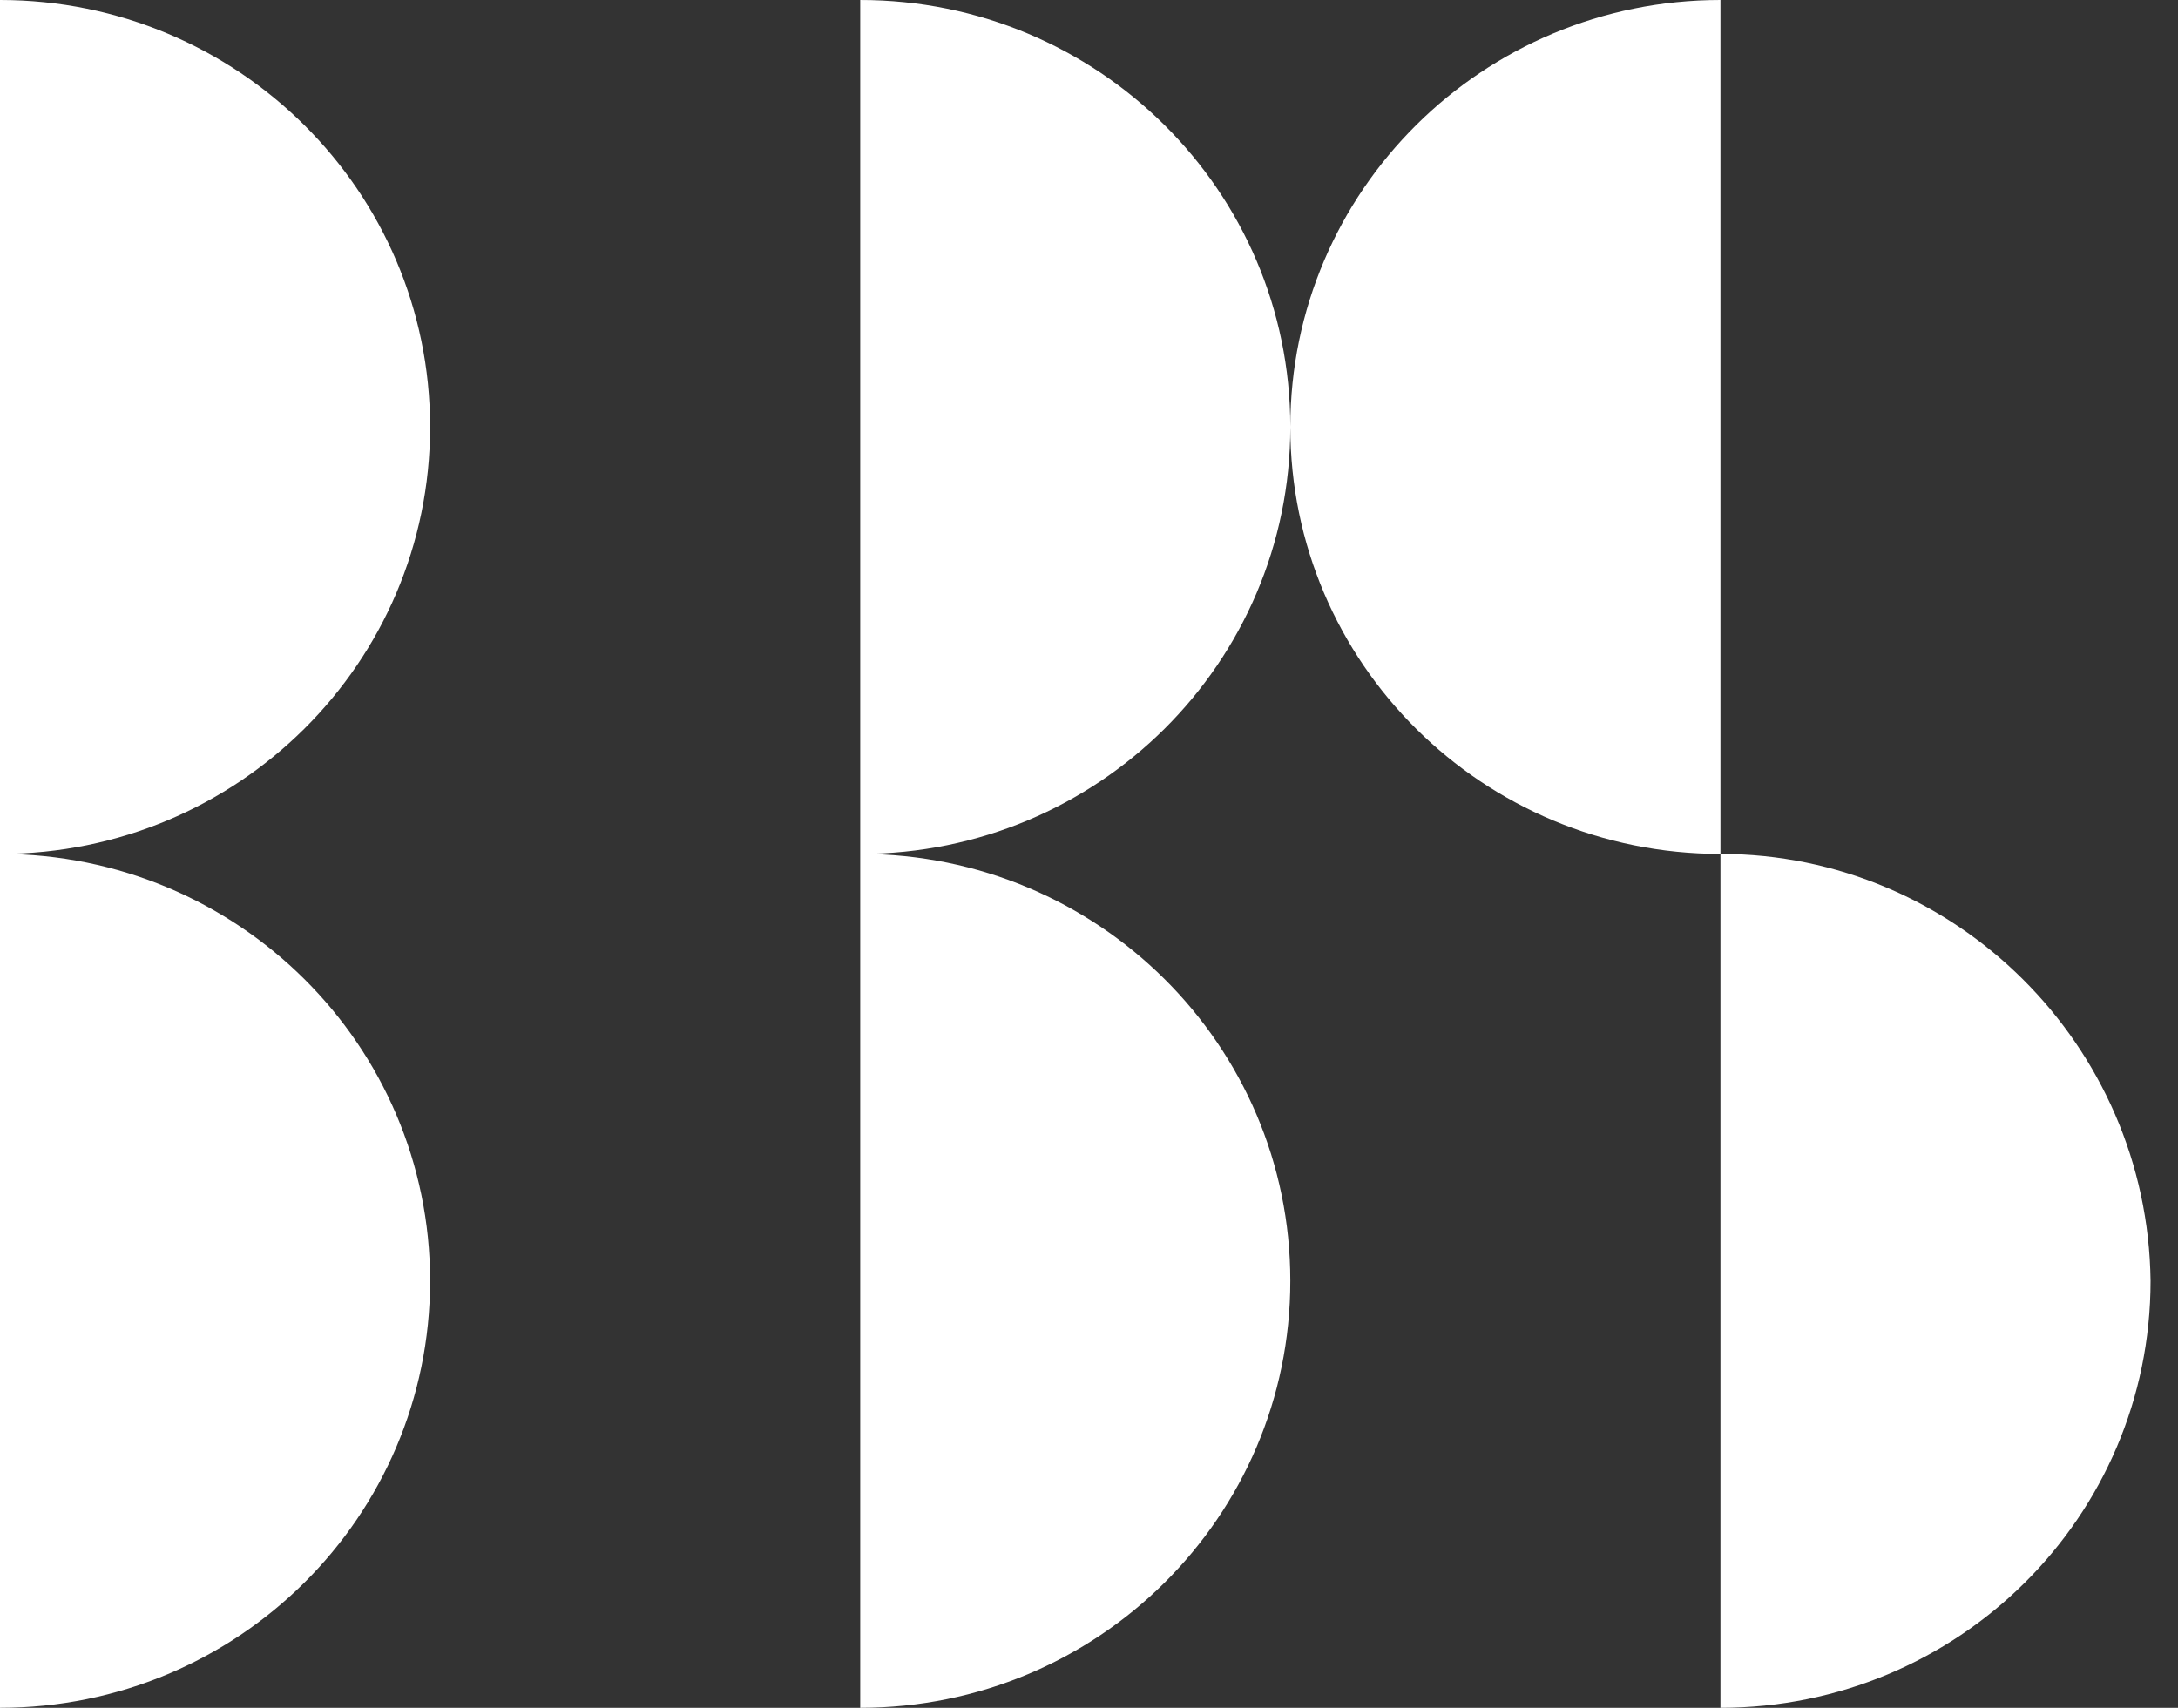 <svg width="51" height="40" viewBox="0 0 51 40" fill="none" xmlns="http://www.w3.org/2000/svg">
<rect x="0" y="0" width="51" height="40" fill="#333333" stroke="none"/>
<path fill-rule="evenodd" clip-rule="evenodd" d="M0 0C5.566 0 10.071 4.474 10.071 10C10.071 15.524 5.569 19.997 0.006 20C5.569 20.003 10.071 24.476 10.071 30C10.071 35.526 5.566 40 0 40V20V0ZM30.214 10C30.214 4.474 25.709 0 20.143 0V20V40C25.709 40 30.214 35.526 30.214 30C30.214 24.476 25.712 20.003 20.149 20C25.712 19.997 30.214 15.524 30.214 10ZM40.286 20C34.72 20 30.214 15.526 30.214 10C30.214 4.474 34.72 0 40.286 0V20ZM40.286 20C45.785 20 50.291 24.474 50.357 30C50.357 35.526 45.852 40 40.286 40L40.286 20Z" fill="white"/>
</svg>
